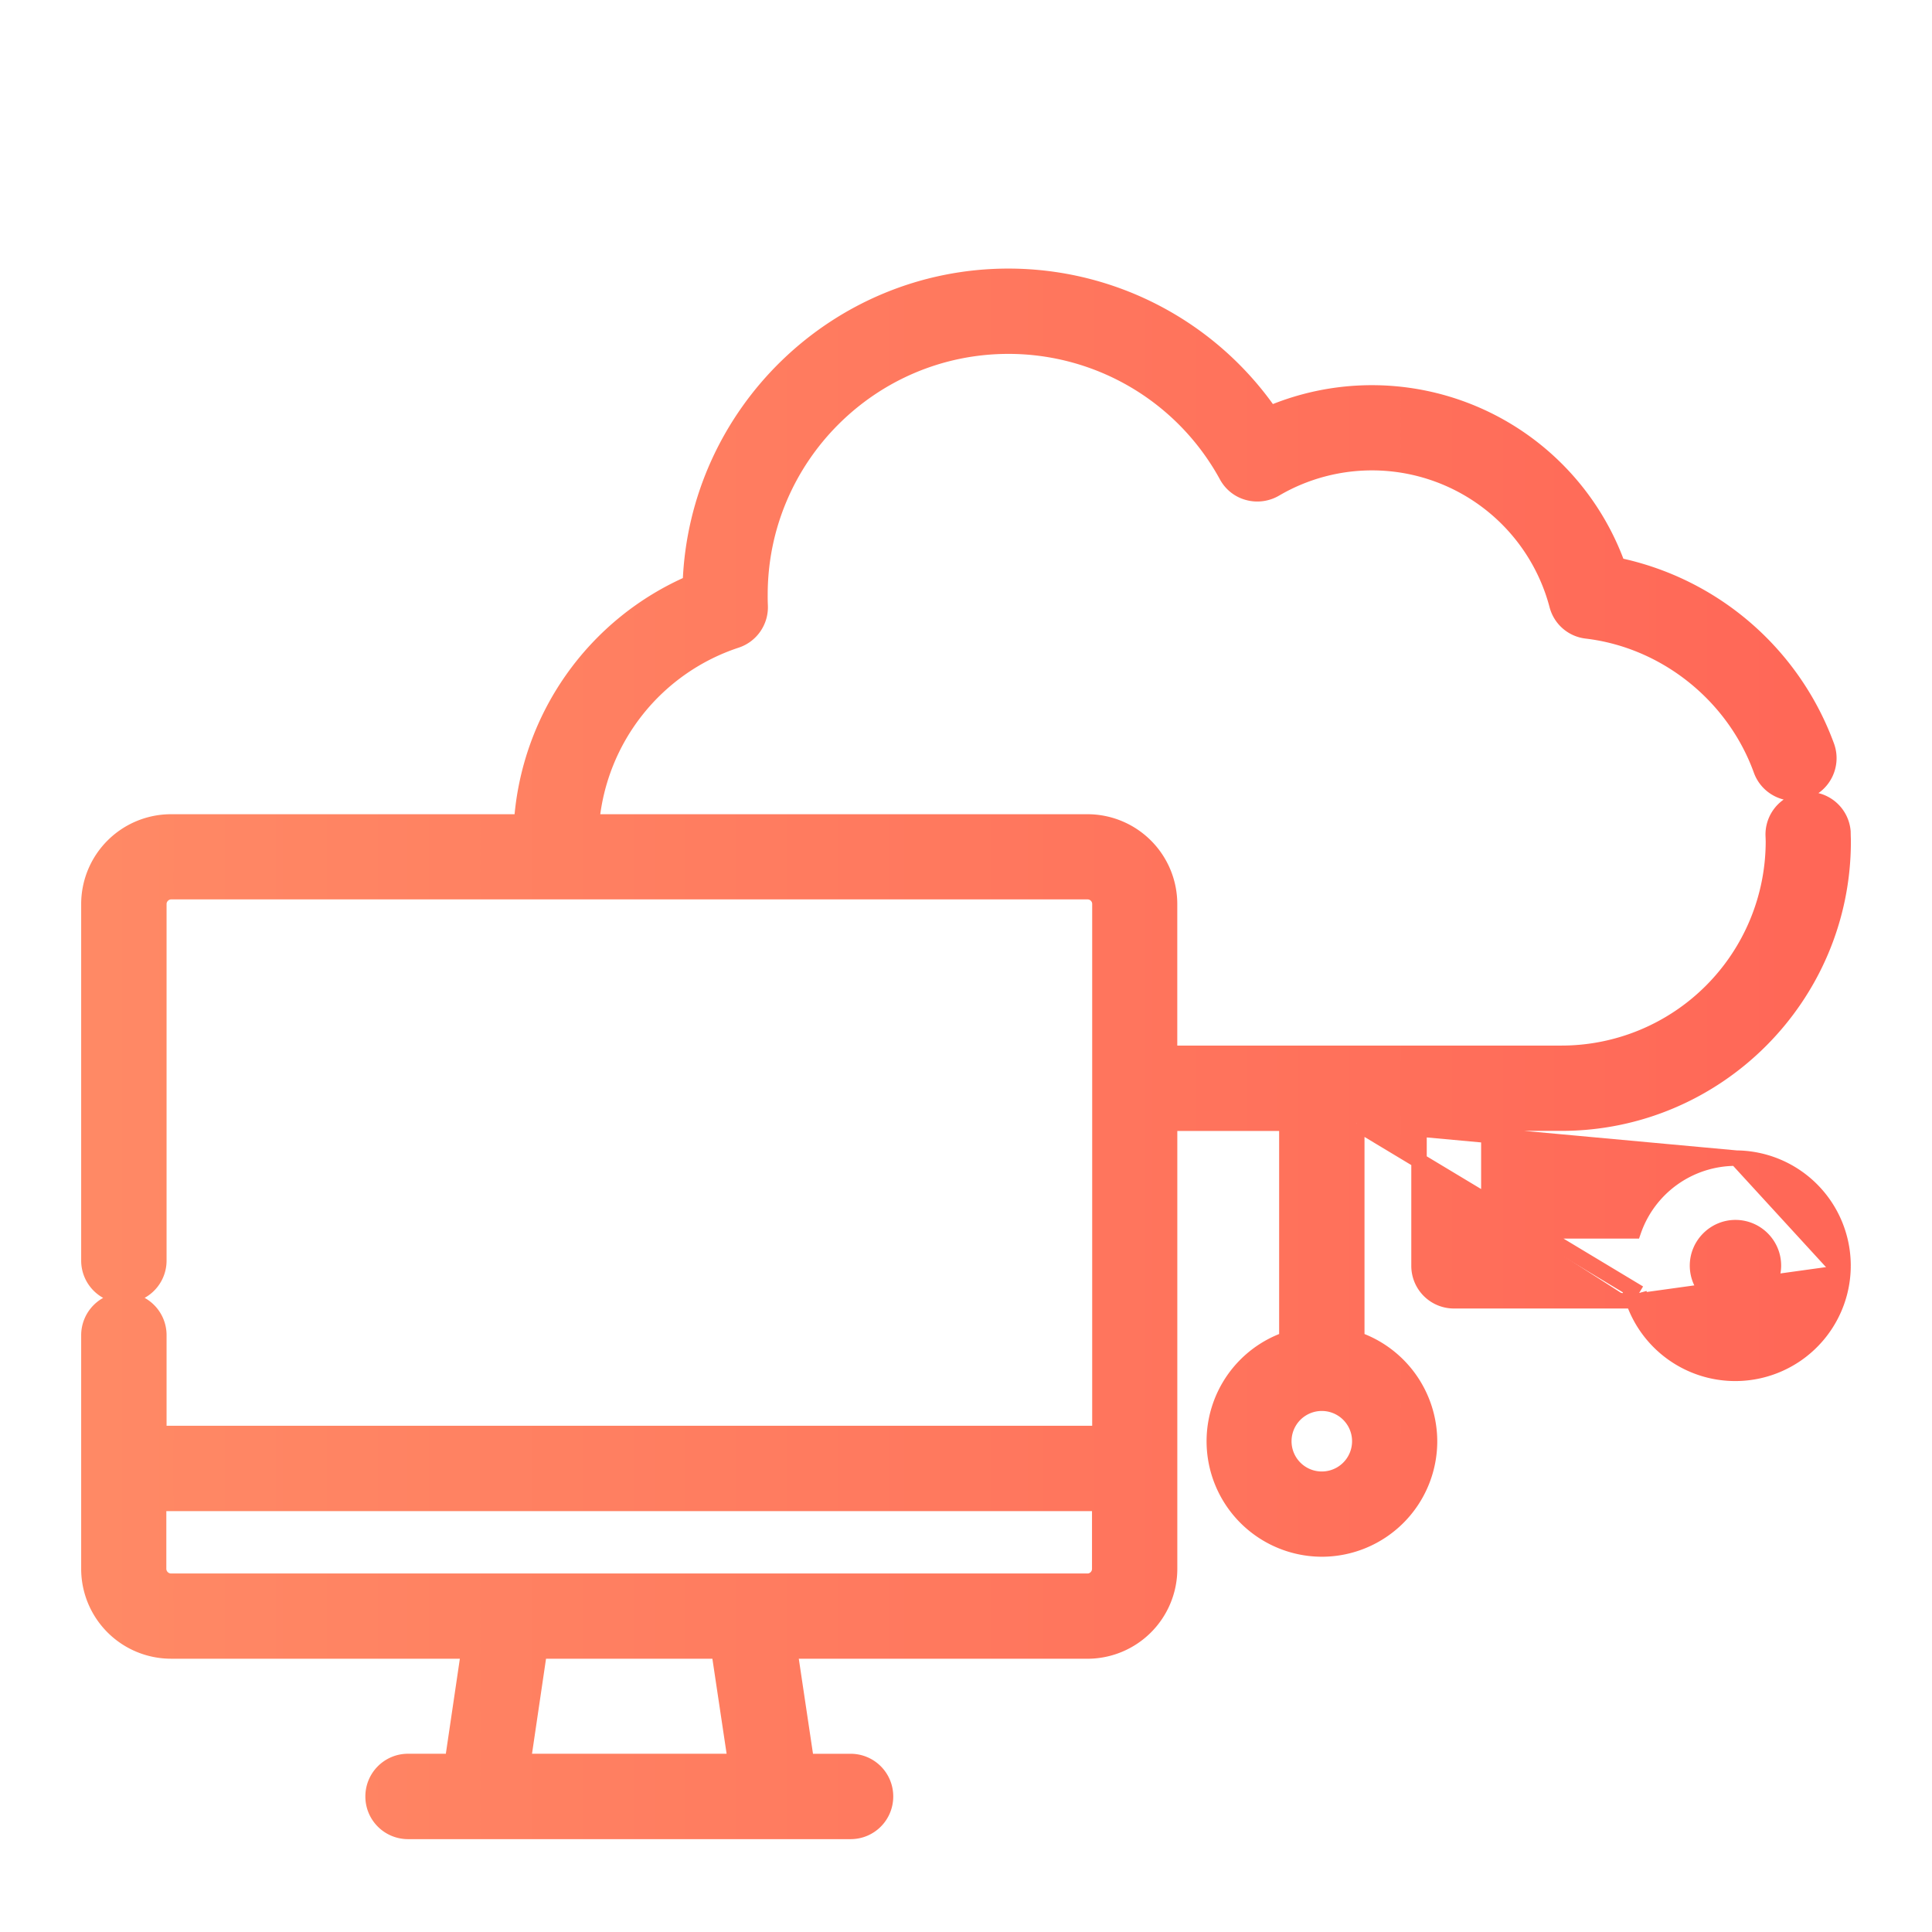<svg fill="none" xmlns="http://www.w3.org/2000/svg" viewBox="0 0 64 64">
  <path d="M61.053 41.933a3.563 3.563 0 00-3.527-3.568m3.527 3.568h-.256m.256 0s0 0 0 0h-.256m.256 0a3.57 3.57 0 01-6.944 1.157m3.417-4.725l3.27 3.567m-3.27-3.567h0-.037a3.582 3.582 0 00-3.376 2.409H49.32v-3.568h2.403c5.146 0 9.334-4.187 9.334-9.333 0-.058-.002-.114-.004-.166l-.003-.148h0v-.01a1.157 1.157 0 00-2.31.08c0 .045.002.09.004.129v.002l.003.115a7.023 7.023 0 01-7.017 7.017H38.743v-4.947a2.722 2.722 0 00-2.717-2.717H19.598a7.019 7.019 0 014.792-6.017c.494-.163.815-.636.791-1.15v-.003a6.436 6.436 0 01-.006-.358c0-4.536 3.69-8.233 8.233-8.233a8.237 8.237 0 017.227 4.289c.15.277.404.48.71.561.3.082.627.038.895-.119h0a6.34 6.34 0 019.338 3.848c.12.464.509.8.98.854 2.607.309 4.883 2.123 5.782 4.61.216.598.881.91 1.48.694.599-.216.91-.88.695-1.48h0a9.43 9.43 0 00-6.93-5.995 8.654 8.654 0 00-11.51-5.03 10.543 10.543 0 00-8.667-4.546c-5.686 0-10.337 4.525-10.538 10.166a9.331 9.331 0 00-5.588 7.909H5.662a2.722 2.722 0 00-2.717 2.717v11.812c0 .641.517 1.158 1.158 1.158.642 0 1.159-.517 1.159-1.158V29.945c0-.22.187-.407.407-.407h30.36c.224 0 .407.183.407.407v17.542H5.262V44.23c0-.641-.517-1.158-1.158-1.158a1.16 1.16 0 00-1.159 1.158v7.744a2.722 2.722 0 002.718 2.717h9.867l-.54 3.66h-1.473c-.641 0-1.158.518-1.158 1.16 0 .64.517 1.157 1.158 1.157h14.66c.64 0 1.157-.516 1.157-1.158 0-.641-.516-1.158-1.158-1.158h-1.465l-.547-3.66h9.862a2.722 2.722 0 002.718-2.718V37.209h3.885v7.16a3.57 3.57 0 001.159 6.944 3.57 3.57 0 003.567-3.567 3.582 3.582 0 00-2.41-3.377v-7.16m12.581 1.156l-12.58-1.156m15.85 4.723a3.313 3.313 0 01-6.5.902m-.187.256h.188v-.256m-.188.256h-5.944a1.156 1.156 0 01-1.158-1.158V37.21h-2.061m9.163 5.881a3.404 3.404 0 01-.059-.186l.247-.07m0 0l-9.351-5.625M23.819 54.69l.548 3.661h-7.04l.54-3.66h5.952zm12.209-2.31H5.662a.414.414 0 01-.408-.407v-2.171H36.43v2.171a.41.41 0 01-.401.408zm9.017-4.637a1.258 1.258 0 11-2.517-.001 1.258 1.258 0 012.517.001zm12.444-4.56a1.259 1.259 0 01-1.257-1.258c0-.69.567-1.258 1.257-1.258.691 0 1.258.561 1.258 1.258a1.263 1.263 0 01-1.258 1.258z" fill="url(#FUbQ6fBe59Yia)" stroke="url(#FUbQ6fBe59Yib)" stroke-width=".512"/>
  <defs>
    <linearGradient id="FUbQ6fBe59Yia" x1="3.201" y1="34.91" x2="60.801" y2="34.91" gradientUnits="userSpaceOnUse">
      <stop stop-color="#FF8965"/>
      <stop offset="1" stop-color="#FF6757"/>
    </linearGradient>
    <linearGradient id="FUbQ6fBe59Yib" x1="3.201" y1="34.91" x2="60.801" y2="34.91" gradientUnits="userSpaceOnUse">
      <stop stop-color="#FF8965"/>
      <stop offset="1" stop-color="#FF6757"/>
    </linearGradient>
  </defs>
</svg>
